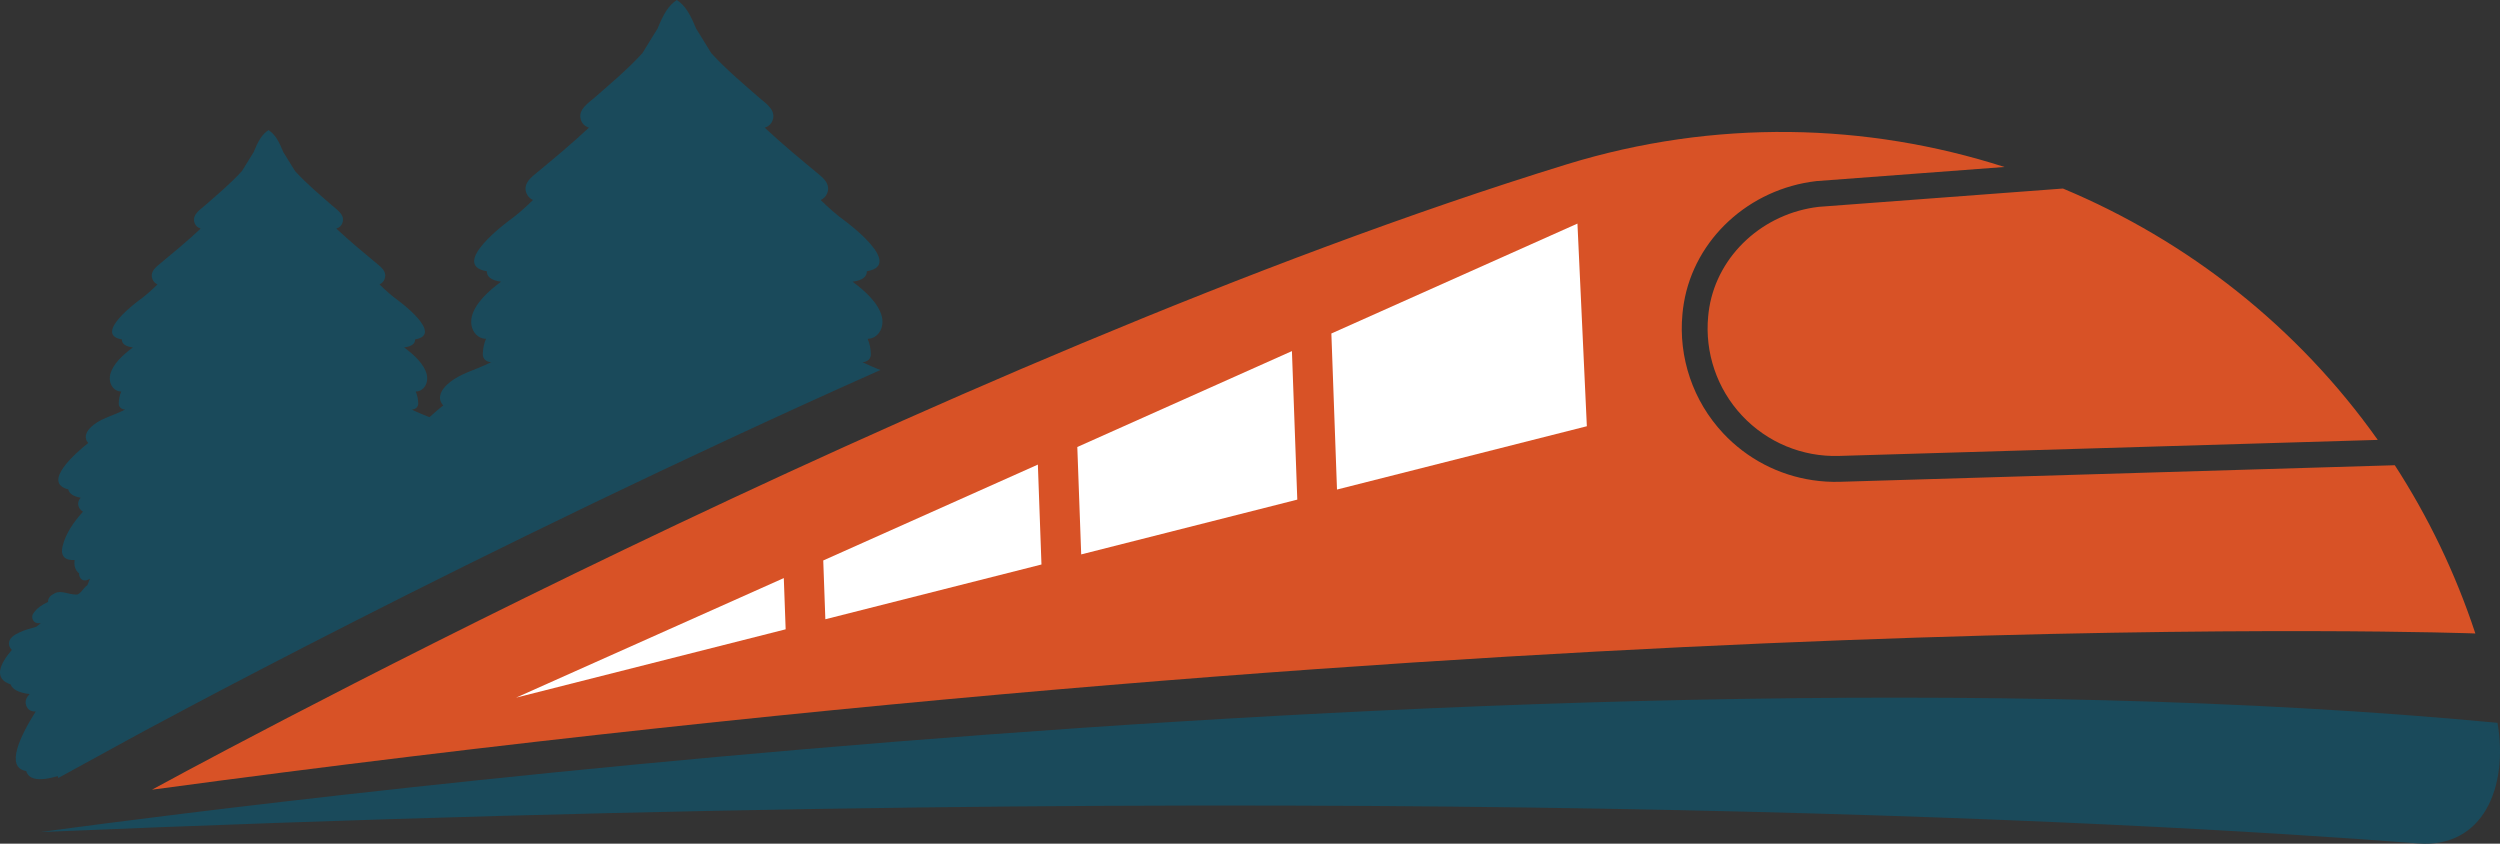 <svg version="1.1" id="图层_1" x="0px" y="0px" width="279.523px" height="94.333px" viewBox="0 0 279.523 94.333" enable-background="new 0 0 279.523 94.333" xml:space="preserve" xmlns:xml="http://www.w3.org/XML/1998/namespace" xmlns="http://www.w3.org/2000/svg" xmlns:xlink="http://www.w3.org/1999/xlink">
  <rect x="0" y="0" width="279.523" height="94.333" fill="#333333" stroke="none"/>
  <path fill="#1A4A5B" d="M4.551,93.032c0,0,162.708-22.83,274.691-12.214l0,0c1.241,7.173-1.604,14.043-8.862,13.481
	C237.677,91.782,148.979,86.896,4.551,93.032z" class="color c1"/>
  <path fill="#D85226" d="M191.118,34.367c-0.054,0.323-0.098,0.654-0.127,0.988c-0.393,4.076,0.986,8.125,3.783,11.114
	s6.742,4.635,10.839,4.508l60.242-1.793c-8.953-12.635-21.244-22.273-35.197-28.104l-27.289,2.045
	C197.168,23.838,192.106,28.464,191.118,34.367z M267.762,52.017l-62.063,1.854c-1.026,0.028-2.044-0.033-3.047-0.186
	c-3.797-0.564-7.324-2.396-9.988-5.242c-3.364-3.595-5.021-8.466-4.549-13.364c0.036-0.399,0.09-0.794,0.154-1.187
	c1.195-7.171,7.297-12.78,14.828-13.645l21.021-1.577c-15.387-4.94-32.377-5.396-48.967-0.289
	C105.345,39.88,16.995,88.293,16.995,88.293c157.631-21.269,259.772-17.465,259.772-17.465l0,0
	C274.529,64.043,271.474,57.752,267.762,52.017z" class="color c2"/>
  <path fill="#1A4A5B" d="M1.18,76.517c0.206,0.538,0.857,0.933,2.132,1.086c-0.334,0.347-0.562,0.758-0.387,1.263
	c0.189,0.553,0.609,0.703,1.069,0.684c-1.688,2.668-3.47,6.269-1.066,6.656c0.255,0.879,1.261,1.233,3.524,0.572
	c0.015,0.075,0.048,0.137,0.076,0.202l7.903-4.33c0.579-0.317,38.446-20.985,84.009-41.281c-0.185-0.072-0.366-0.146-0.546-0.218
	c-0.504-0.201-0.987-0.424-1.461-0.658c0.492-0.013,0.953-0.324,0.938-0.911c-0.018-0.625-0.141-1.19-0.364-1.7
	c0.271-0.006,0.549-0.064,0.833-0.25c0.725-0.473,0.954-1.41,0.764-2.215c-0.356-1.487-1.821-2.844-3.278-3.92
	c1.173-0.156,1.603-0.596,1.594-1.168c4.272-0.722-2.472-5.65-2.472-5.65c-0.876-0.63-1.779-1.421-2.688-2.314
	c0.313-0.151,0.571-0.381,0.725-0.754c0.35-0.863-0.2-1.512-0.834-2.037c-2.114-1.754-4.185-3.456-6.148-5.3
	c0.453-0.152,0.816-0.456,0.938-1.021c0.228-1.07-0.906-1.755-1.576-2.346c-1.672-1.469-3.676-3.137-5.345-4.973
	c-1.02-1.673-1.696-2.746-1.696-2.746C77.192,1.633,76.63,0.619,75.673,0c-0.957,0.619-1.519,1.633-2.146,3.188
	c0,0-0.676,1.073-1.694,2.746c-1.668,1.836-3.673,3.504-5.345,4.973c-0.67,0.591-1.803,1.275-1.577,2.346
	c0.12,0.564,0.484,0.868,0.938,1.021c-1.966,1.844-4.033,3.546-6.148,5.3c-0.633,0.525-1.184,1.174-0.833,2.037
	c0.151,0.373,0.412,0.603,0.723,0.754c-0.909,0.894-1.813,1.685-2.688,2.314c0,0-6.744,4.929-2.473,5.65
	c-0.007,0.572,0.423,1.012,1.596,1.168c-1.458,1.076-2.922,2.433-3.278,3.92c-0.191,0.805,0.038,1.742,0.762,2.215
	c0.286,0.186,0.563,0.244,0.833,0.25c-0.222,0.51-0.346,1.075-0.361,1.7c-0.019,0.587,0.441,0.898,0.937,0.911
	c-0.475,0.234-0.957,0.457-1.461,0.658c-1.201,0.481-2.467,0.933-3.438,1.824c-0.631,0.578-1.15,1.425-0.571,2.227
	c0.037,0.051,0.078,0.082,0.115,0.124c-0.415,0.331-0.972,0.794-1.544,1.322c-0.284-0.119-0.569-0.233-0.854-0.347
	c-0.389-0.156-0.762-0.327-1.127-0.508c0.38-0.011,0.735-0.251,0.723-0.704c-0.014-0.481-0.107-0.918-0.279-1.312
	c0.21-0.004,0.422-0.05,0.644-0.193c0.56-0.364,0.736-1.088,0.588-1.709c-0.273-1.147-1.403-2.194-2.528-3.025
	c0.903-0.12,1.233-0.459,1.229-0.901c3.297-0.557-1.908-4.36-1.908-4.36c-0.676-0.485-1.374-1.097-2.073-1.786
	c0.238-0.116,0.439-0.294,0.558-0.581c0.27-0.666-0.154-1.167-0.646-1.572c-1.631-1.354-3.228-2.667-4.742-4.09
	c0.35-0.117,0.63-0.353,0.723-0.788c0.176-0.825-0.699-1.354-1.216-1.811c-1.291-1.134-2.837-2.419-4.125-3.837
	c-0.786-1.291-1.311-2.119-1.311-2.119c-0.483-1.2-0.918-1.982-1.655-2.46c-0.738,0.478-1.173,1.26-1.657,2.46
	c0,0-0.522,0.828-1.31,2.119c-1.286,1.418-2.834,2.703-4.124,3.837c-0.518,0.456-1.392,0.985-1.217,1.811
	c0.093,0.436,0.374,0.671,0.725,0.788c-1.518,1.423-3.113,2.736-4.745,4.09c-0.488,0.405-0.914,0.906-0.645,1.572
	c0.116,0.287,0.318,0.465,0.56,0.581c-0.702,0.689-1.398,1.301-2.075,1.786c0,0-5.204,3.804-1.908,4.36
	c-0.005,0.442,0.326,0.781,1.23,0.901c-1.125,0.831-2.257,1.878-2.53,3.025c-0.148,0.621,0.03,1.345,0.588,1.709
	c0.221,0.144,0.433,0.189,0.643,0.193c-0.171,0.394-0.267,0.83-0.278,1.312c-0.015,0.453,0.342,0.693,0.723,0.704
	c-0.367,0.181-0.739,0.352-1.128,0.508c-0.927,0.371-1.903,0.72-2.653,1.407c-0.484,0.446-0.888,1.102-0.439,1.719
	c0.027,0.039,0.06,0.064,0.089,0.098c-1.467,1.174-5.203,4.443-2.229,5.196c0.085,0.438,0.499,0.774,1.38,0.933
	c-0.093,0.104-0.17,0.215-0.218,0.338c-0.187,0.486,0.062,0.979,0.477,1.217C8.259,58.34,7.38,59.592,7.015,61
	c-0.343,1.313,0.41,1.68,1.333,1.61C8.26,63.182,8.37,63.741,8.841,64.1c-0.025,0.468,0.333,0.953,0.898,0.756
	c0.116-0.04,0.219-0.093,0.331-0.139c-0.107,0.113-0.214,0.617-0.322,0.73c-0.382,0.231-0.774,1.03-1.175,1.03
	c-0.034,0-0.069,0-0.104,0c-0.754,0-1.615-0.498-2.318-0.158c-0.503,0.244-0.781,0.521-0.78,0.976
	c-0.662,0.336-1.232,0.652-1.671,1.332c-0.237,0.371-0.024,0.963,0.442,1.039c0.144,0.021,0.276,0.006,0.415,0.021
	c-0.148,0.116-0.322,0.244-0.514,0.399c-0.644,0.181-1.287,0.34-1.896,0.635C1.64,70.967,0.977,71.323,1,71.988
	c0.01,0.276,0.146,0.49,0.326,0.677C-0.013,74.227-0.763,75.87,1.18,76.517z" class="color c1"/>
  <polygon fill="#FFFFFF" points="144.449,39.256 120.453,49.978 120.888,61.988 145.049,55.862 " class="color c3"/>
  <polygon fill="#FFFFFF" points="87.636,64.635 57.704,78.002 87.843,70.363 " class="color c3"/>
  <polygon fill="#FFFFFF" points="149.488,54.736 177.424,47.657 176.373,24.999 148.859,37.288 " class="color c3"/>
  <polygon fill="#FFFFFF" points="92.282,69.238 116.446,63.116 116.043,51.945 92.047,62.665 " class="color c3"/>
</svg>